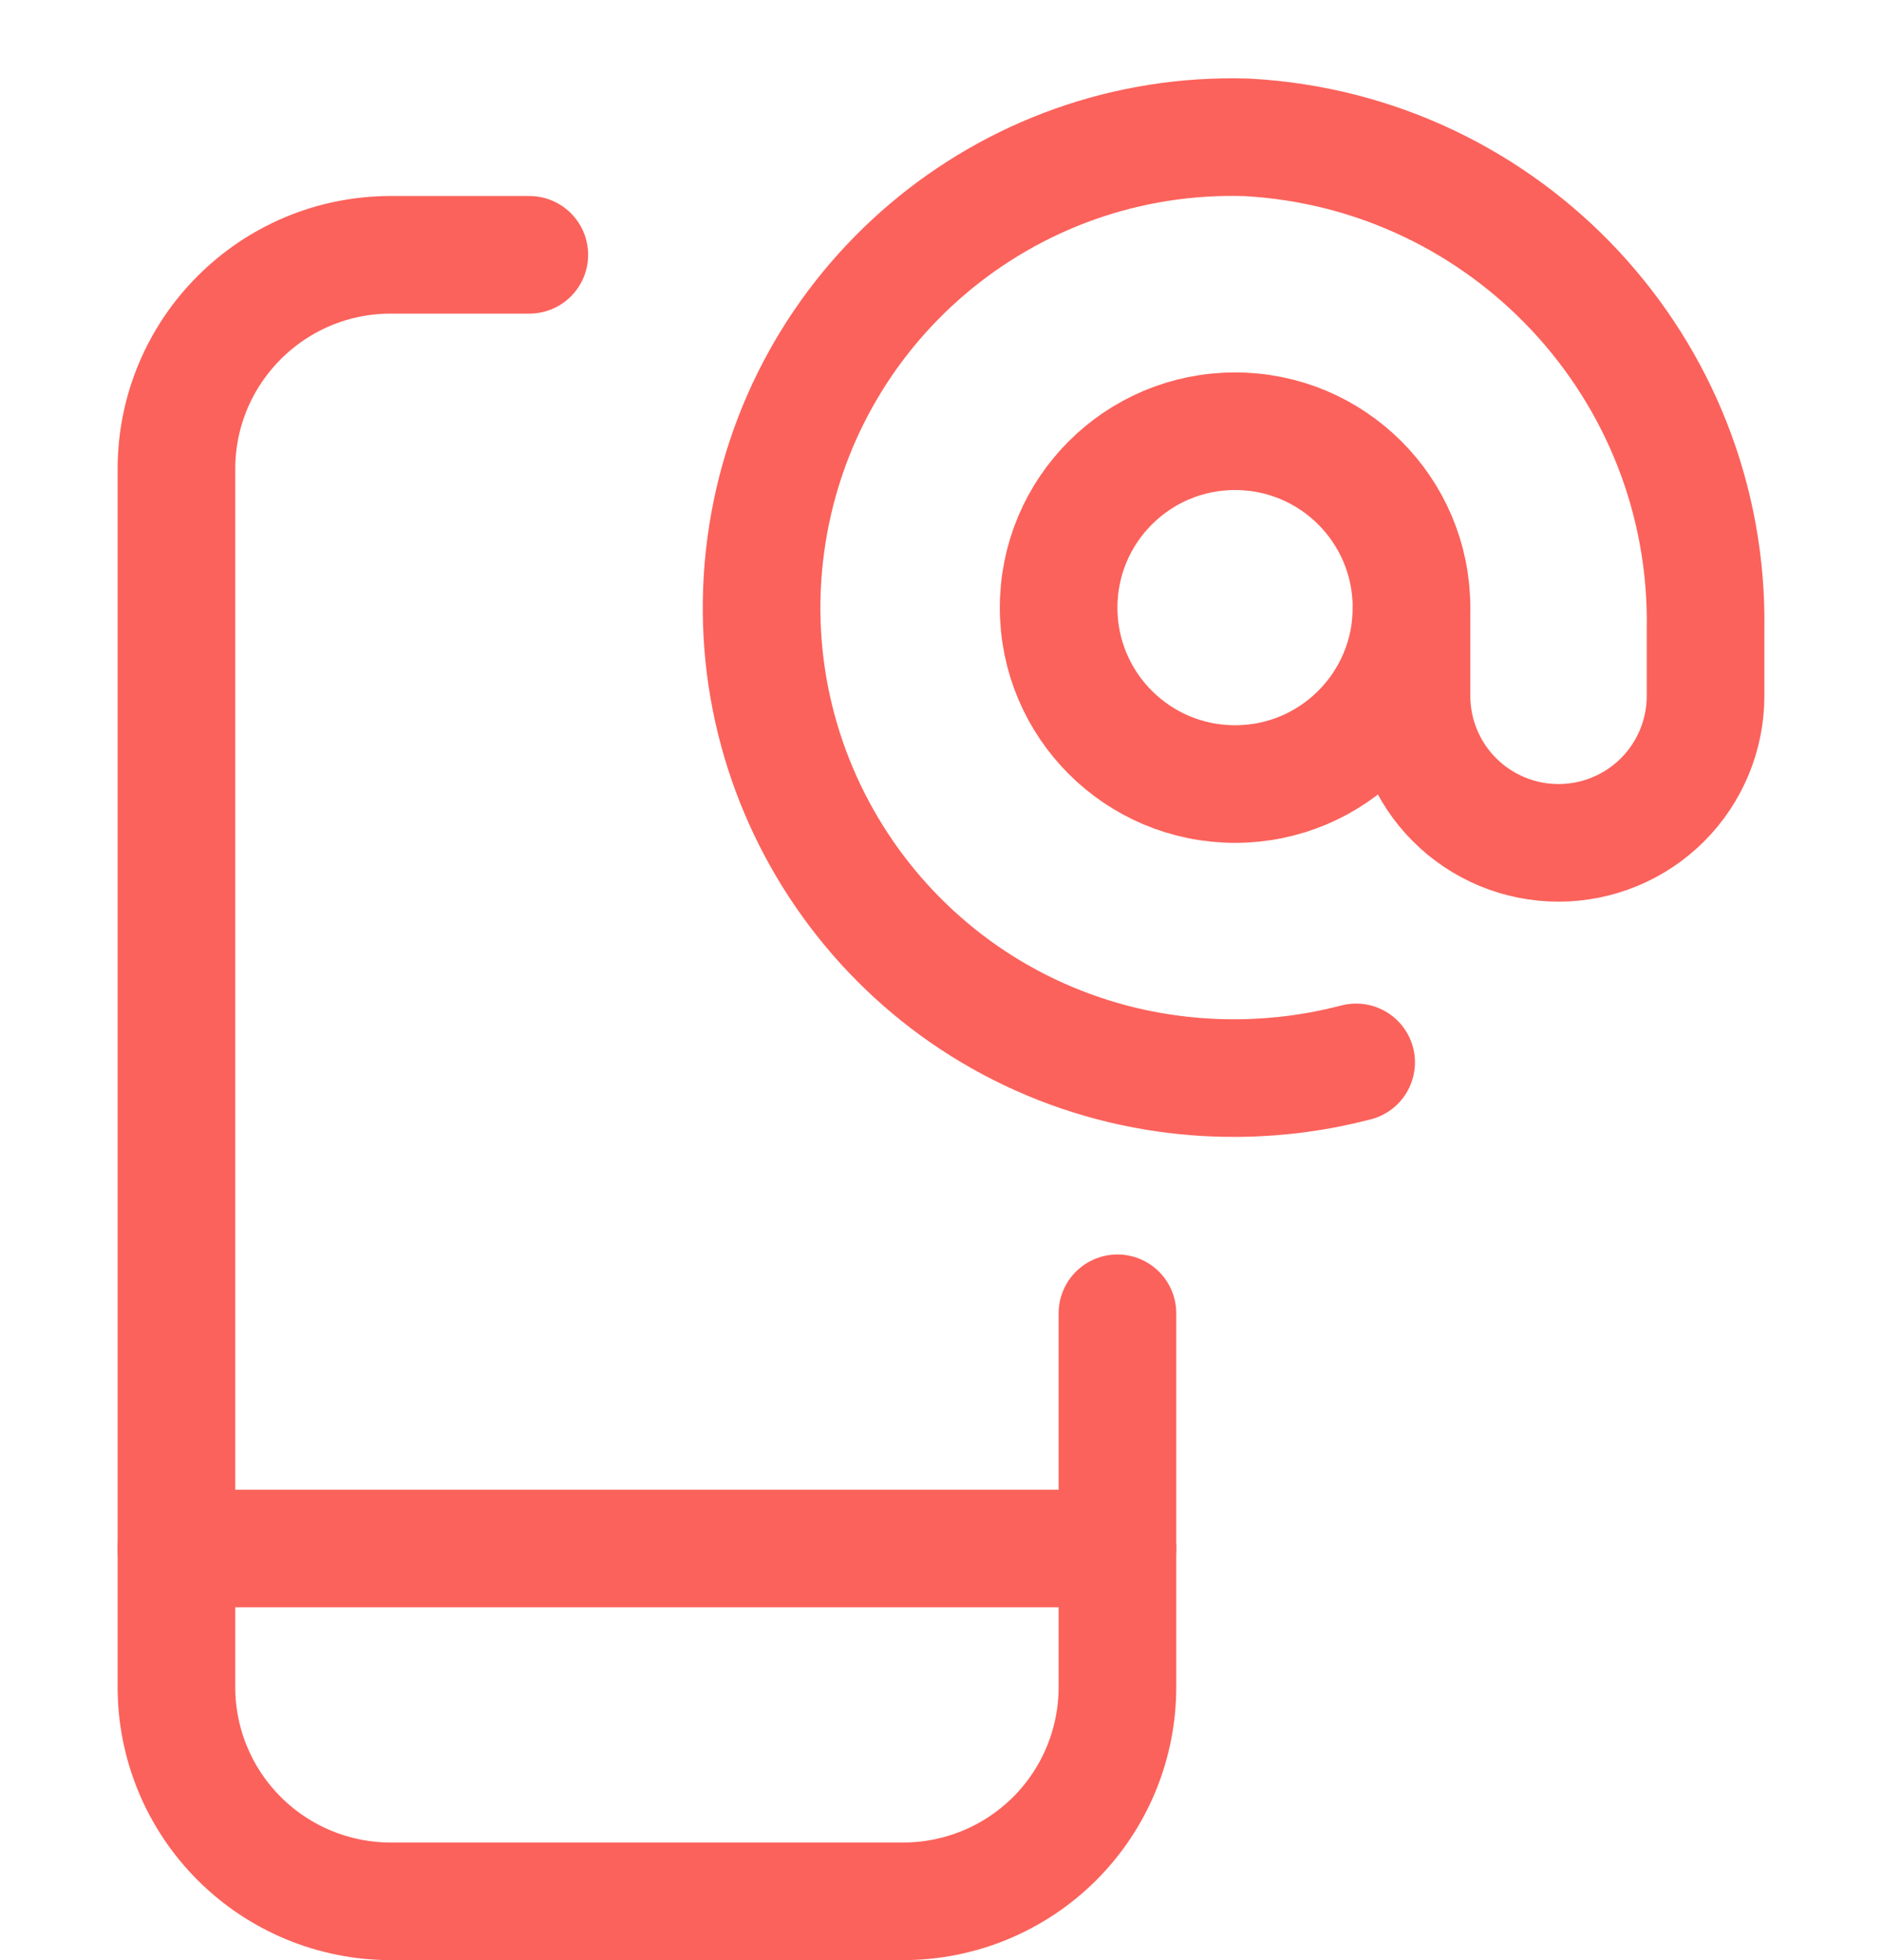 <svg width="24" height="25" viewBox="0 0 24 25" fill="none" xmlns="http://www.w3.org/2000/svg">
<path d="M14.25 16.75V21.518C14.25 22.243 13.962 22.938 13.45 23.45C12.937 23.962 12.242 24.25 11.517 24.25H4.983C4.258 24.25 3.563 23.962 3.051 23.45C2.538 22.938 2.25 22.243 2.25 21.518V5.983C2.25 4.474 3.474 3.25 4.983 3.25H6.75" stroke="#FB625B" stroke-width="1.5" stroke-linecap="round" stroke-linejoin="round"/>
<path d="M2.25 19.75H14.25" stroke="#FB625B" stroke-width="1.5" stroke-linecap="round" stroke-linejoin="round"/>
<path fill-rule="evenodd" clip-rule="evenodd" d="M15.75 10C16.993 10 18 8.993 18 7.75C18 6.507 16.993 5.5 15.75 5.5C14.507 5.5 13.5 6.507 13.5 7.75C13.5 8.993 14.507 10 15.75 10Z" stroke="#FB625B" stroke-width="1.5" stroke-linecap="round" stroke-linejoin="round"/>
<path d="M18 7.75V8.875C18 9.372 18.197 9.849 18.549 10.201C18.901 10.553 19.378 10.75 19.875 10.75V10.75C20.372 10.75 20.849 10.553 21.201 10.201C21.553 9.849 21.75 9.372 21.75 8.875V8.029C21.804 4.706 19.223 1.935 15.905 1.752C12.826 1.653 10.172 3.903 9.765 6.956C9.358 10.01 11.33 12.876 14.328 13.587C15.305 13.817 16.323 13.804 17.294 13.55" stroke="#FB625B" stroke-width="1.5" stroke-linecap="round" stroke-linejoin="round"/>
</svg>
